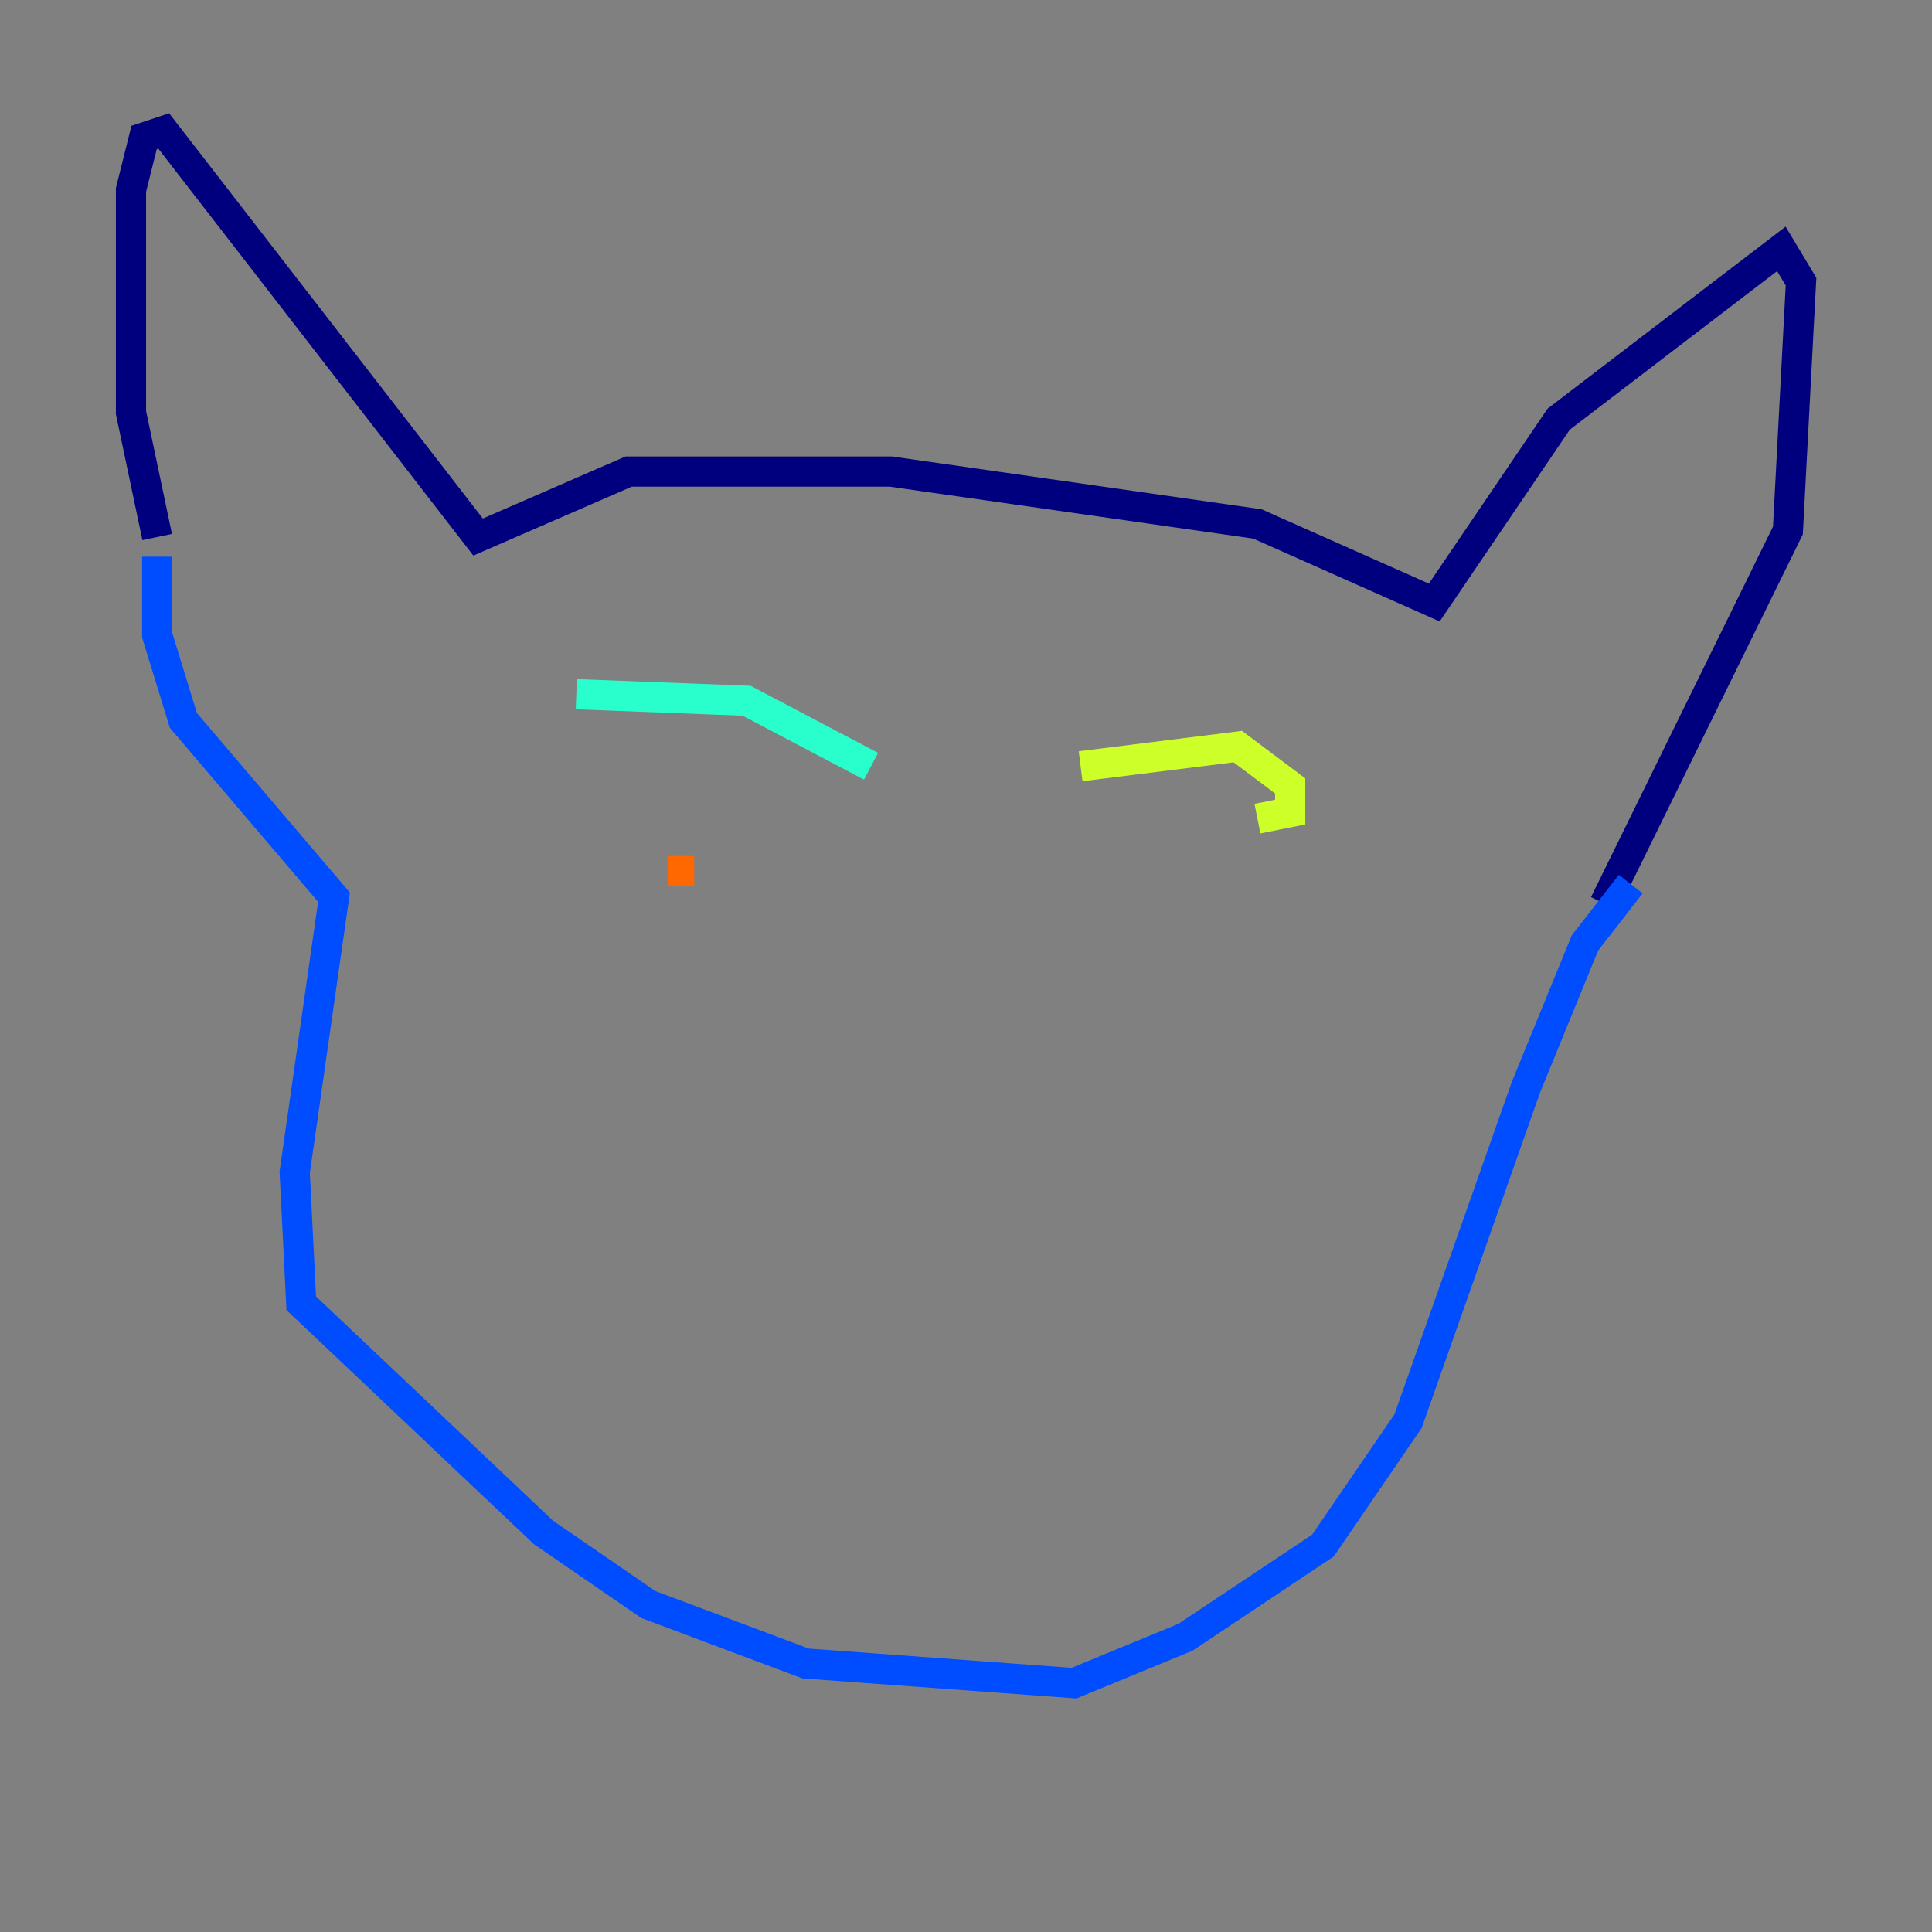 <?xml version="1.0" encoding="utf-8" ?>
<svg baseProfile="tiny" height="128" version="1.2" viewBox="0,0,128,128" width="128" xmlns="http://www.w3.org/2000/svg" xmlns:ev="http://www.w3.org/2001/xml-events" xmlns:xlink="http://www.w3.org/1999/xlink"><rect x="0" y="0" width="128" height="128" fill="#808080" stroke="none"/><defs /><polyline fill="none" points="10.414,35.58 8.678,27.336 8.678,12.583 9.546,9.112 10.848,8.678 31.675,35.58 41.654,31.241 59.01,31.241 83.308,34.712 95.024,39.919 103.268,27.77 118.02,16.488 119.322,18.658 118.454,35.146 106.305,59.878" stroke="#00007f" stroke-width="2" /><polyline fill="none" points="10.414,36.881 10.414,42.088 12.149,47.729 22.129,59.444 19.525,77.668 19.959,86.346 36.014,101.532 42.956,106.305 53.37,110.21 71.159,111.512 78.536,108.475 87.647,102.4 93.288,94.156 101.098,72.027 105.003,62.481 108.041,58.576" stroke="#004cff" stroke-width="2" /><polyline fill="none" points="38.183,45.993 49.464,46.427 57.709,50.766" stroke="#29ffcd" stroke-width="2" /><polyline fill="none" points="71.593,50.766 82.007,49.464 85.478,52.068 85.478,53.803 83.308,54.237" stroke="#cdff29" stroke-width="2" /><polyline fill="none" points="44.258,57.709 45.993,57.709" stroke="#ff6700" stroke-width="2" /><polyline fill="none" points="74.197,57.709 74.197,57.709" stroke="#7f0000" stroke-width="2" /></svg>
